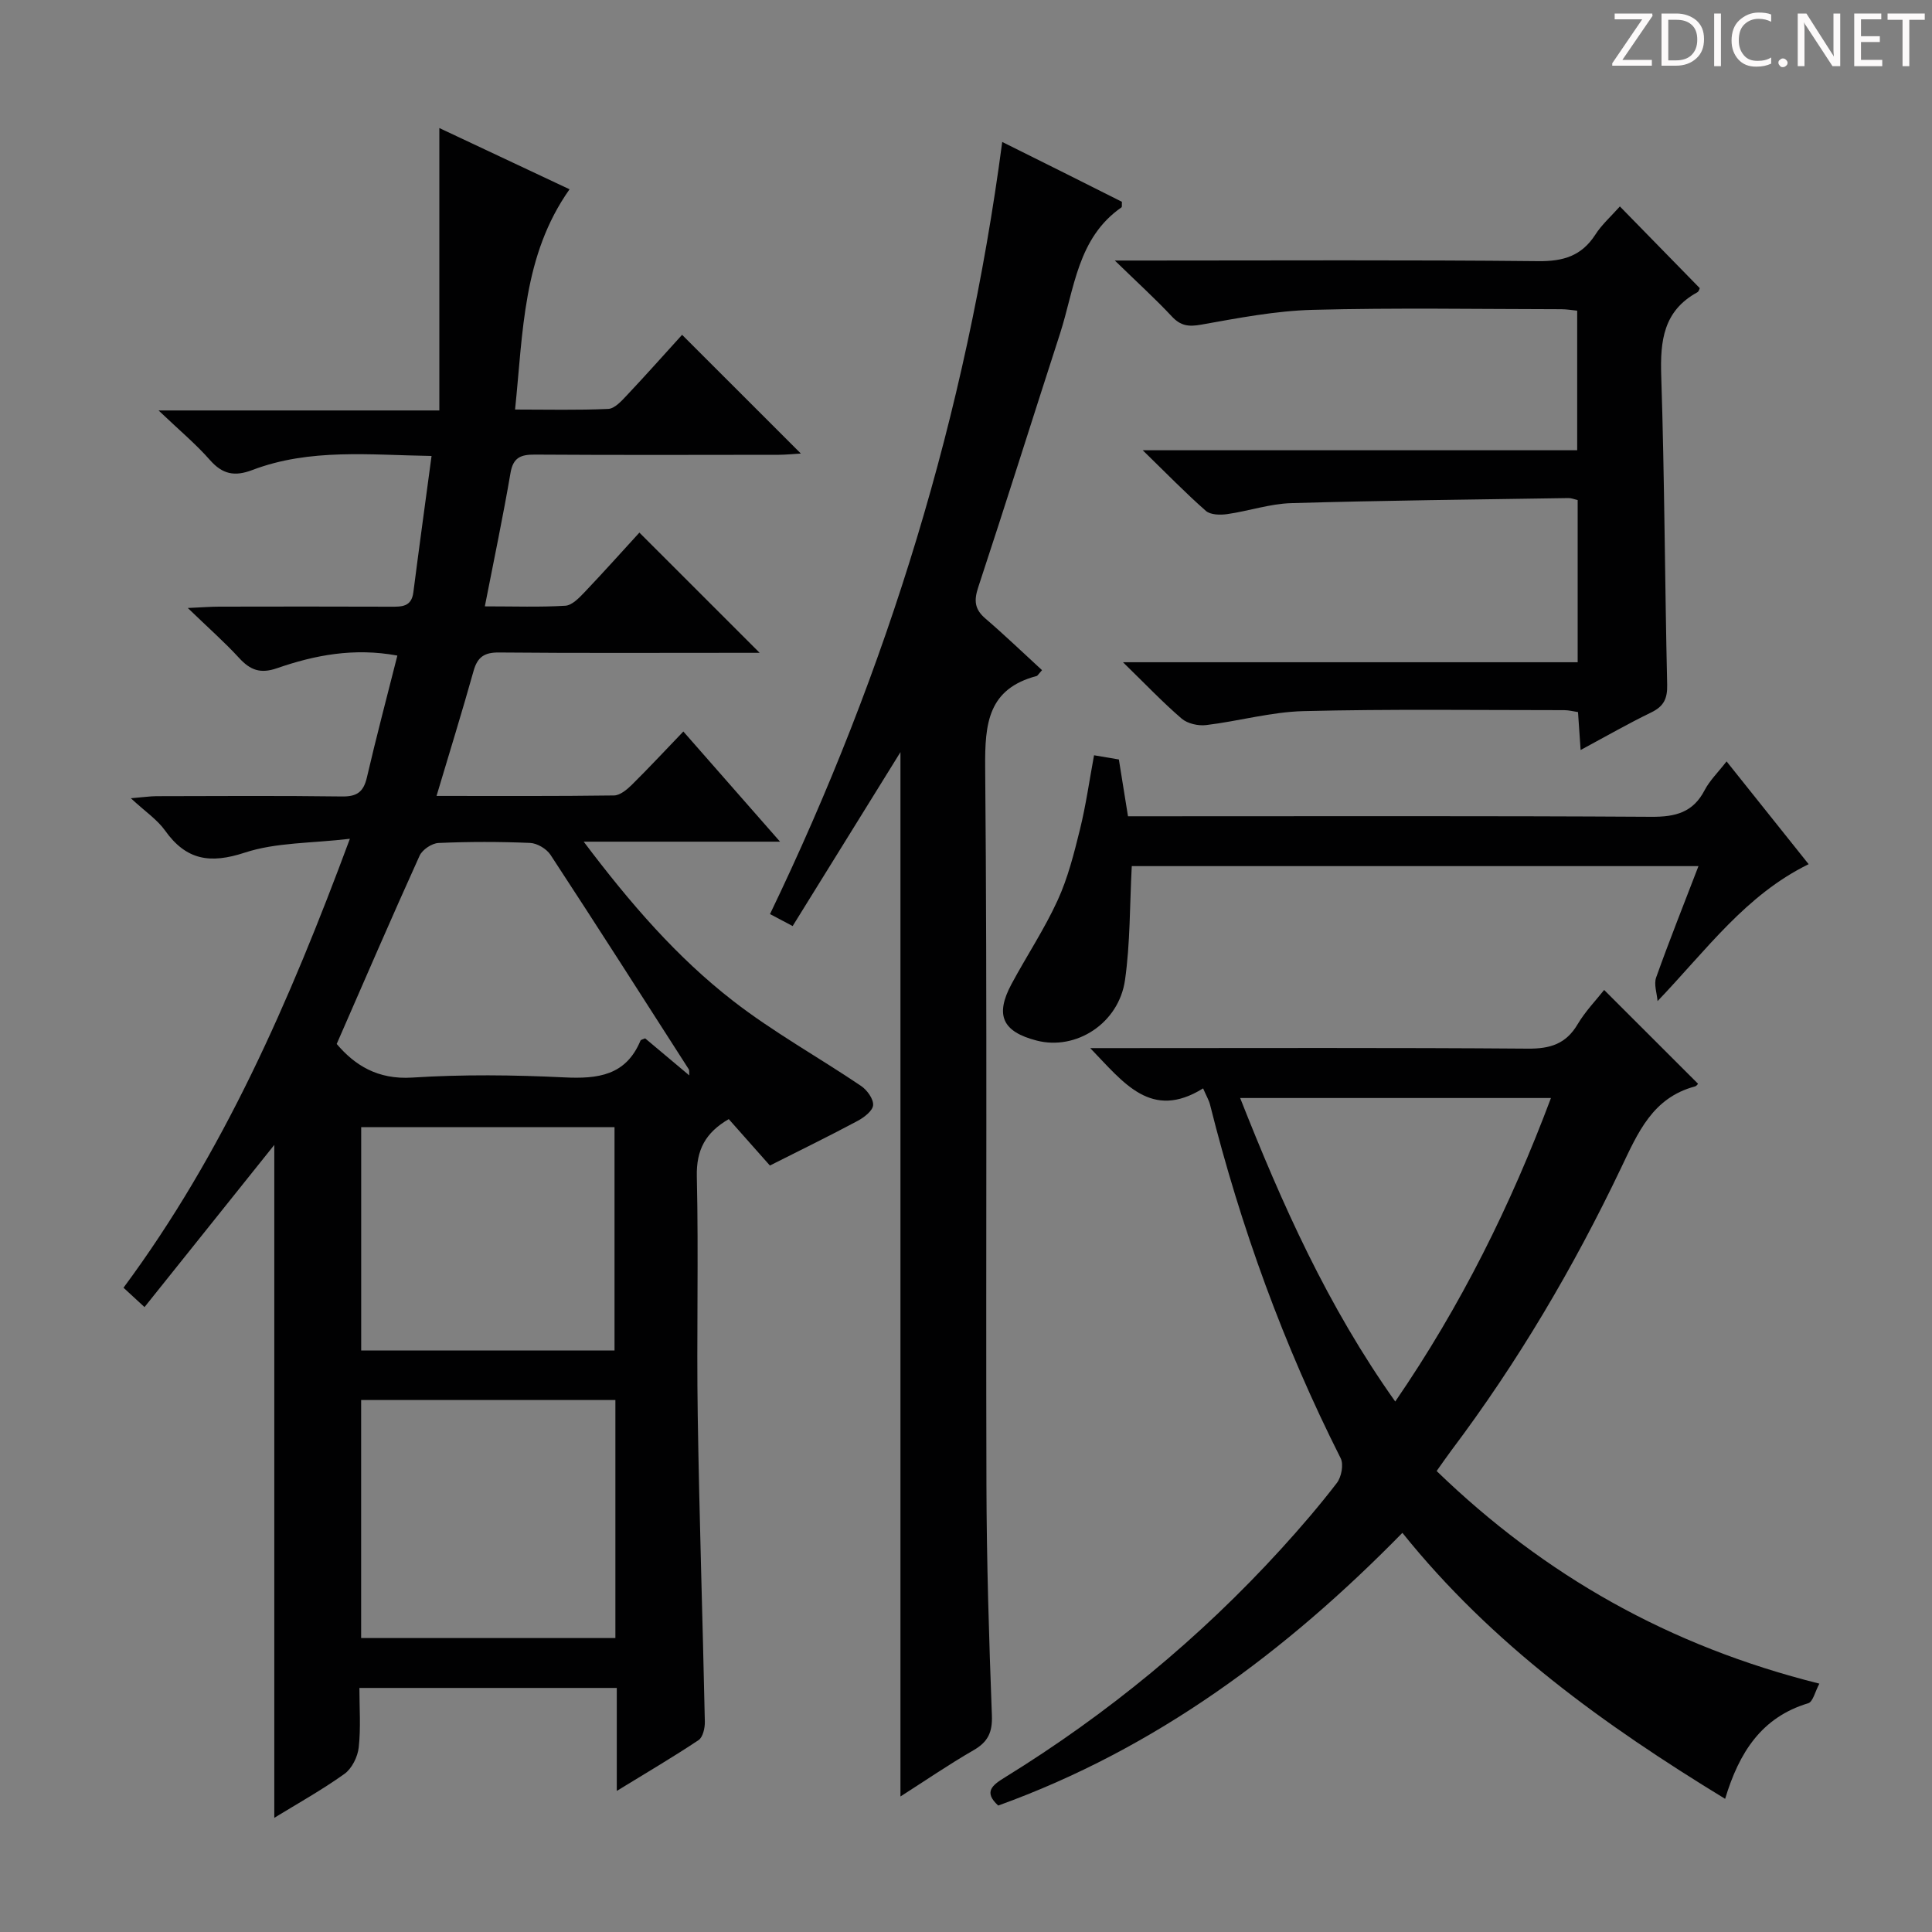 <svg enable-background="new 0 0 400 400" viewBox="0 0 400 400" xmlns="http://www.w3.org/2000/svg"><rect x="0" y="0" width="400" height="400" fill="#808080" stroke="none"/><g fill="#fcfafa"><path d="m342.2 3.2-6.3 9.2h6.1v1.2h-8.2v-.5l6.2-9.1h-5.7v-1.2h7.8v.4z"/><path d="m344 13.7v-10.9h3.1c1.6 0 3 .5 4.1 1.4 1.1 1 1.6 2.2 1.6 3.9s-.5 3-1.6 4-2.5 1.5-4.2 1.5h-3zm1.4-9.6v8.4h1.6c1.4 0 2.5-.4 3.2-1.1.8-.8 1.2-1.8 1.2-3.2s-.4-2.4-1.2-3.1-1.8-1-3.1-1z"/><path d="m356.3 2.8v10.9h-1.4v-10.9z"/><path d="m366.6 13.2c-.8.4-1.8.6-3 .6-1.6 0-2.8-.5-3.7-1.5s-1.4-2.3-1.4-3.9c0-1.7.5-3.2 1.6-4.2s2.4-1.6 4-1.6c1 0 1.9.1 2.6.4v1.5c-.8-.4-1.6-.6-2.6-.6-1.2 0-2.2.4-3 1.2s-1.1 1.9-1.1 3.3c0 1.3.4 2.3 1.1 3.1s1.6 1.1 2.8 1.1c1.1 0 2-.2 2.8-.7v1.3z"/><path d="m368.2 13c0-.3.1-.5.3-.6.2-.2.4-.3.6-.3.3 0 .5.1.7.3s.3.4.3.6-.1.5-.3.6c-.2.2-.4.3-.7.3s-.5-.1-.6-.3c-.2-.2-.3-.4-.3-.6z"/><path d="m381.1 13.7h-1.7l-5.5-8.4c-.2-.2-.3-.5-.4-.7 0 .2.1.8.1 1.5v7.6h-1.4v-10.9h1.8l5.3 8.3c.3.4.4.6.4.8 0-.3-.1-.8-.1-1.6v-7.5h1.4v10.9z"/><path d="m389.7 13.7h-5.8v-10.9h5.6v1.2h-4.2v3.5h3.9v1.2h-3.9v3.7h4.4z"/><path d="m398.4 4.1h-3.1v9.6h-1.4v-9.6h-3.1v-1.3h7.7v1.3z"/></g><path d="m141.22 69.32c8.23 8.22 16.31 16.3 24.59 24.58-1.44.08-3 .25-4.56.26-16.83.02-33.66.07-50.49-.04-2.93-.02-4.52.58-5.07 3.82-1.53 8.95-3.4 17.84-5.31 27.6 6.16 0 11.43.19 16.67-.13 1.36-.08 2.8-1.57 3.89-2.71 4-4.2 7.87-8.53 11.44-12.43 8.38 8.38 16.53 16.53 24.9 24.89-1.65 0-3.56 0-5.47 0-16.16 0-32.33.08-48.49-.07-3.01-.03-4.46.91-5.27 3.81-2.36 8.42-4.95 16.78-7.67 25.89 12.86 0 24.8.07 36.75-.1 1.24-.02 2.66-1.2 3.66-2.18 3.55-3.51 6.94-7.16 10.69-11.06 6.59 7.51 12.81 14.6 20.02 22.81-13.94 0-26.69 0-40.65 0 9.71 12.89 19.32 23.95 30.89 32.94 8.36 6.5 17.73 11.68 26.53 17.63 1.24.84 2.59 2.69 2.5 3.98-.08 1.17-1.87 2.54-3.21 3.26-5.76 3.08-11.63 5.95-18.16 9.24-2.18-2.45-5.33-6.01-8.52-9.61-4.8 2.79-6.74 6.34-6.61 11.9.38 16.49-.07 32.99.19 49.49.32 21.13 1.03 42.24 1.47 63.37.03 1.29-.4 3.21-1.3 3.81-5.21 3.48-10.62 6.65-16.93 10.52 0-7.67 0-14.36 0-21.32-17.97 0-35.23 0-53.29 0 0 4.12.31 8.26-.14 12.31-.21 1.95-1.41 4.37-2.95 5.48-4.67 3.34-9.72 6.15-14.53 9.1 0-46.74 0-93.06 0-139.32-8.84 11.05-17.74 22.17-26.87 33.58-1.66-1.53-2.84-2.62-4.35-4.01 20.66-27.87 34.31-59.12 46.87-92.95-7.99.95-15.27.73-21.77 2.87-7.19 2.36-12.13 1.56-16.5-4.58-1.61-2.26-4.08-3.9-7.08-6.68 2.56-.21 3.92-.42 5.27-.43 12.83-.03 25.66-.11 38.49.06 3.08.04 4.42-.97 5.11-3.93 1.94-8.37 4.15-16.68 6.31-25.24-8.99-1.66-17.09-.1-24.93 2.62-3.44 1.19-5.53.38-7.82-2.11-3.01-3.28-6.37-6.24-10.64-10.36 3.09-.14 4.79-.28 6.5-.28 11.83-.02 23.66-.04 35.49.01 2.28.01 4.32.07 4.71-2.97 1.18-9.21 2.45-18.41 3.77-28.24-12.75-.19-25.17-1.63-37.13 2.92-3.63 1.38-6.14.89-8.74-2.06-2.91-3.32-6.35-6.18-10.65-10.28h58.13c0-19.5 0-38.52 0-58.47 9.32 4.39 18.05 8.49 26.96 12.68-9.68 13.69-9.61 29.48-11.28 45.6 6.73 0 13.02.16 19.29-.13 1.33-.06 2.75-1.64 3.84-2.8 3.98-4.22 7.83-8.56 11.45-12.54zm-13.81 220.54c-17.9 0-35.27 0-52.64 0v49.28h52.64c0-16.57 0-32.7 0-49.28zm-.18-56.49c-17.69 0-35.06 0-52.45 0v46.23h52.45c0-15.43 0-30.65 0-46.23zm15.48-10.72c-.05-.67.03-1.04-.11-1.27-9.5-14.82-18.97-29.66-28.62-44.39-.82-1.25-2.76-2.41-4.23-2.47-6.32-.27-12.66-.27-18.97.01-1.37.06-3.34 1.38-3.91 2.64-5.8 12.81-11.37 25.72-17.16 38.97 3.71 4.37 8.44 7.42 15.65 6.96 10.45-.67 20.99-.55 31.46-.04 6.96.34 12.76-.37 15.78-7.6.09-.22.56-.29.97-.48 2.95 2.48 5.94 4.99 9.14 7.67z" fill="#010102"/><path d="m376.68 348.58c-.89 1.64-1.32 3.76-2.31 4.06-9.67 2.9-14.31 10.2-17.2 19.79-25.05-15.29-48.26-31.96-66.82-55.07-24.08 24.59-51.07 44.7-83.68 56.46-3.08-2.81-1.24-4.22 1.38-5.83 21.23-13.1 40.33-28.81 57.15-47.25 4.03-4.42 7.95-8.98 11.59-13.72.94-1.23 1.43-3.82.78-5.11-11.8-23.38-20.68-47.81-27.04-73.19-.23-.93-.75-1.78-1.44-3.38-10.76 6.68-16.41-1.14-23.37-8.34h6.14c28.15 0 56.3-.11 84.45.11 4.63.04 7.9-.96 10.32-5.05 1.59-2.68 3.82-4.98 5.49-7.1 6.54 6.53 12.94 12.93 19.43 19.41.05-.05-.24.46-.64.57-8.76 2.34-11.78 9.53-15.29 16.88-9.82 20.58-21.38 40.2-35.12 58.46-.98 1.3-1.89 2.65-3.06 4.28 22.36 21.63 48.16 36.25 79.24 44.02zm-87.81-58.41c13.66-19.91 23.9-40.62 32.24-62.84-21.6 0-42.64 0-64.35 0 8.68 21.99 18.1 43.12 32.11 62.84z" fill="#010102"/><path d="m215.74 138.75c-.86.96-.95 1.17-1.08 1.2-10.09 2.66-10.77 9.81-10.69 18.92.44 49.47.12 98.94.26 148.41.04 15.97.53 31.94 1.13 47.9.13 3.5-.83 5.48-3.81 7.19-5.12 2.95-10.01 6.31-15.12 9.57 0-72.3 0-144.12 0-216.22-7.42 11.98-14.79 23.86-22.32 36.01-1.76-.93-2.99-1.58-4.69-2.48 24.37-50.63 40.63-103.5 48.08-159.86 4.7 2.34 8.8 4.37 12.89 6.42 4.01 2 8.01 4.02 11.89 5.97-.04.6.05 1.05-.09 1.15-9.12 6.34-9.72 16.84-12.72 26.13-5.67 17.51-11.18 35.08-16.95 52.56-.91 2.76-.72 4.55 1.52 6.46 4.02 3.45 7.84 7.13 11.7 10.67z" fill="#010102"/><path d="m335.38 42.74c5.71 5.84 11.05 11.3 16.54 16.92-.05.08-.17.67-.51.86-7.01 3.84-7.71 10.03-7.47 17.29.69 21.3.74 42.61 1.23 63.92.07 2.9-.69 4.51-3.3 5.77-4.76 2.31-9.36 4.95-14.62 7.78-.2-2.88-.36-5.24-.54-7.85-.95-.14-1.9-.4-2.85-.4-18 0-36-.25-53.98.2-6.74.17-13.42 2.08-20.16 2.89-1.64.2-3.85-.3-5.06-1.33-3.89-3.34-7.44-7.08-12.16-11.68h94.14c0-11.55 0-22.46 0-33.58-.68-.15-1.3-.42-1.91-.41-19.14.3-38.28.49-57.41 1.05-4.43.13-8.8 1.64-13.23 2.27-1.45.21-3.47.17-4.43-.67-4.21-3.7-8.12-7.73-13.07-12.55h89.95c0-9.8 0-19.18 0-28.9-1.06-.1-2.17-.3-3.27-.3-17.16-.02-34.33-.32-51.48.13-7.73.2-15.47 1.71-23.12 3.07-2.6.46-4.23.25-6.05-1.7-3.38-3.62-7.07-6.97-11.81-11.58h6.72c26.99 0 53.99-.15 80.98.13 5.16.05 8.92-1.08 11.76-5.45 1.32-2.08 3.23-3.77 5.11-5.88z" fill="#010102"/><path d="m357.47 157.64c5.78 7.24 11.17 13.99 16.99 21.28-13.03 6.38-21.09 17.69-31.28 28.35-.13-1.64-.8-3.48-.29-4.9 2.72-7.63 5.73-15.15 8.76-23.05-39.7 0-78.88 0-117.33 0-.43 8.11-.31 15.94-1.4 23.59-1.28 8.98-10.15 14.63-18.28 12.53-7.08-1.82-8.68-5.24-5.23-11.68 3.13-5.83 6.83-11.38 9.57-17.38 2.12-4.63 3.39-9.7 4.62-14.68 1.22-4.95 1.93-10.03 2.91-15.33 1.77.3 3.36.57 5.14.87.62 3.83 1.22 7.56 1.89 11.76h5.46c34.31 0 68.62-.1 102.92.11 4.96.03 8.61-.89 11.01-5.52 1.06-2.02 2.79-3.69 4.54-5.95z" fill="#010102"/></svg>